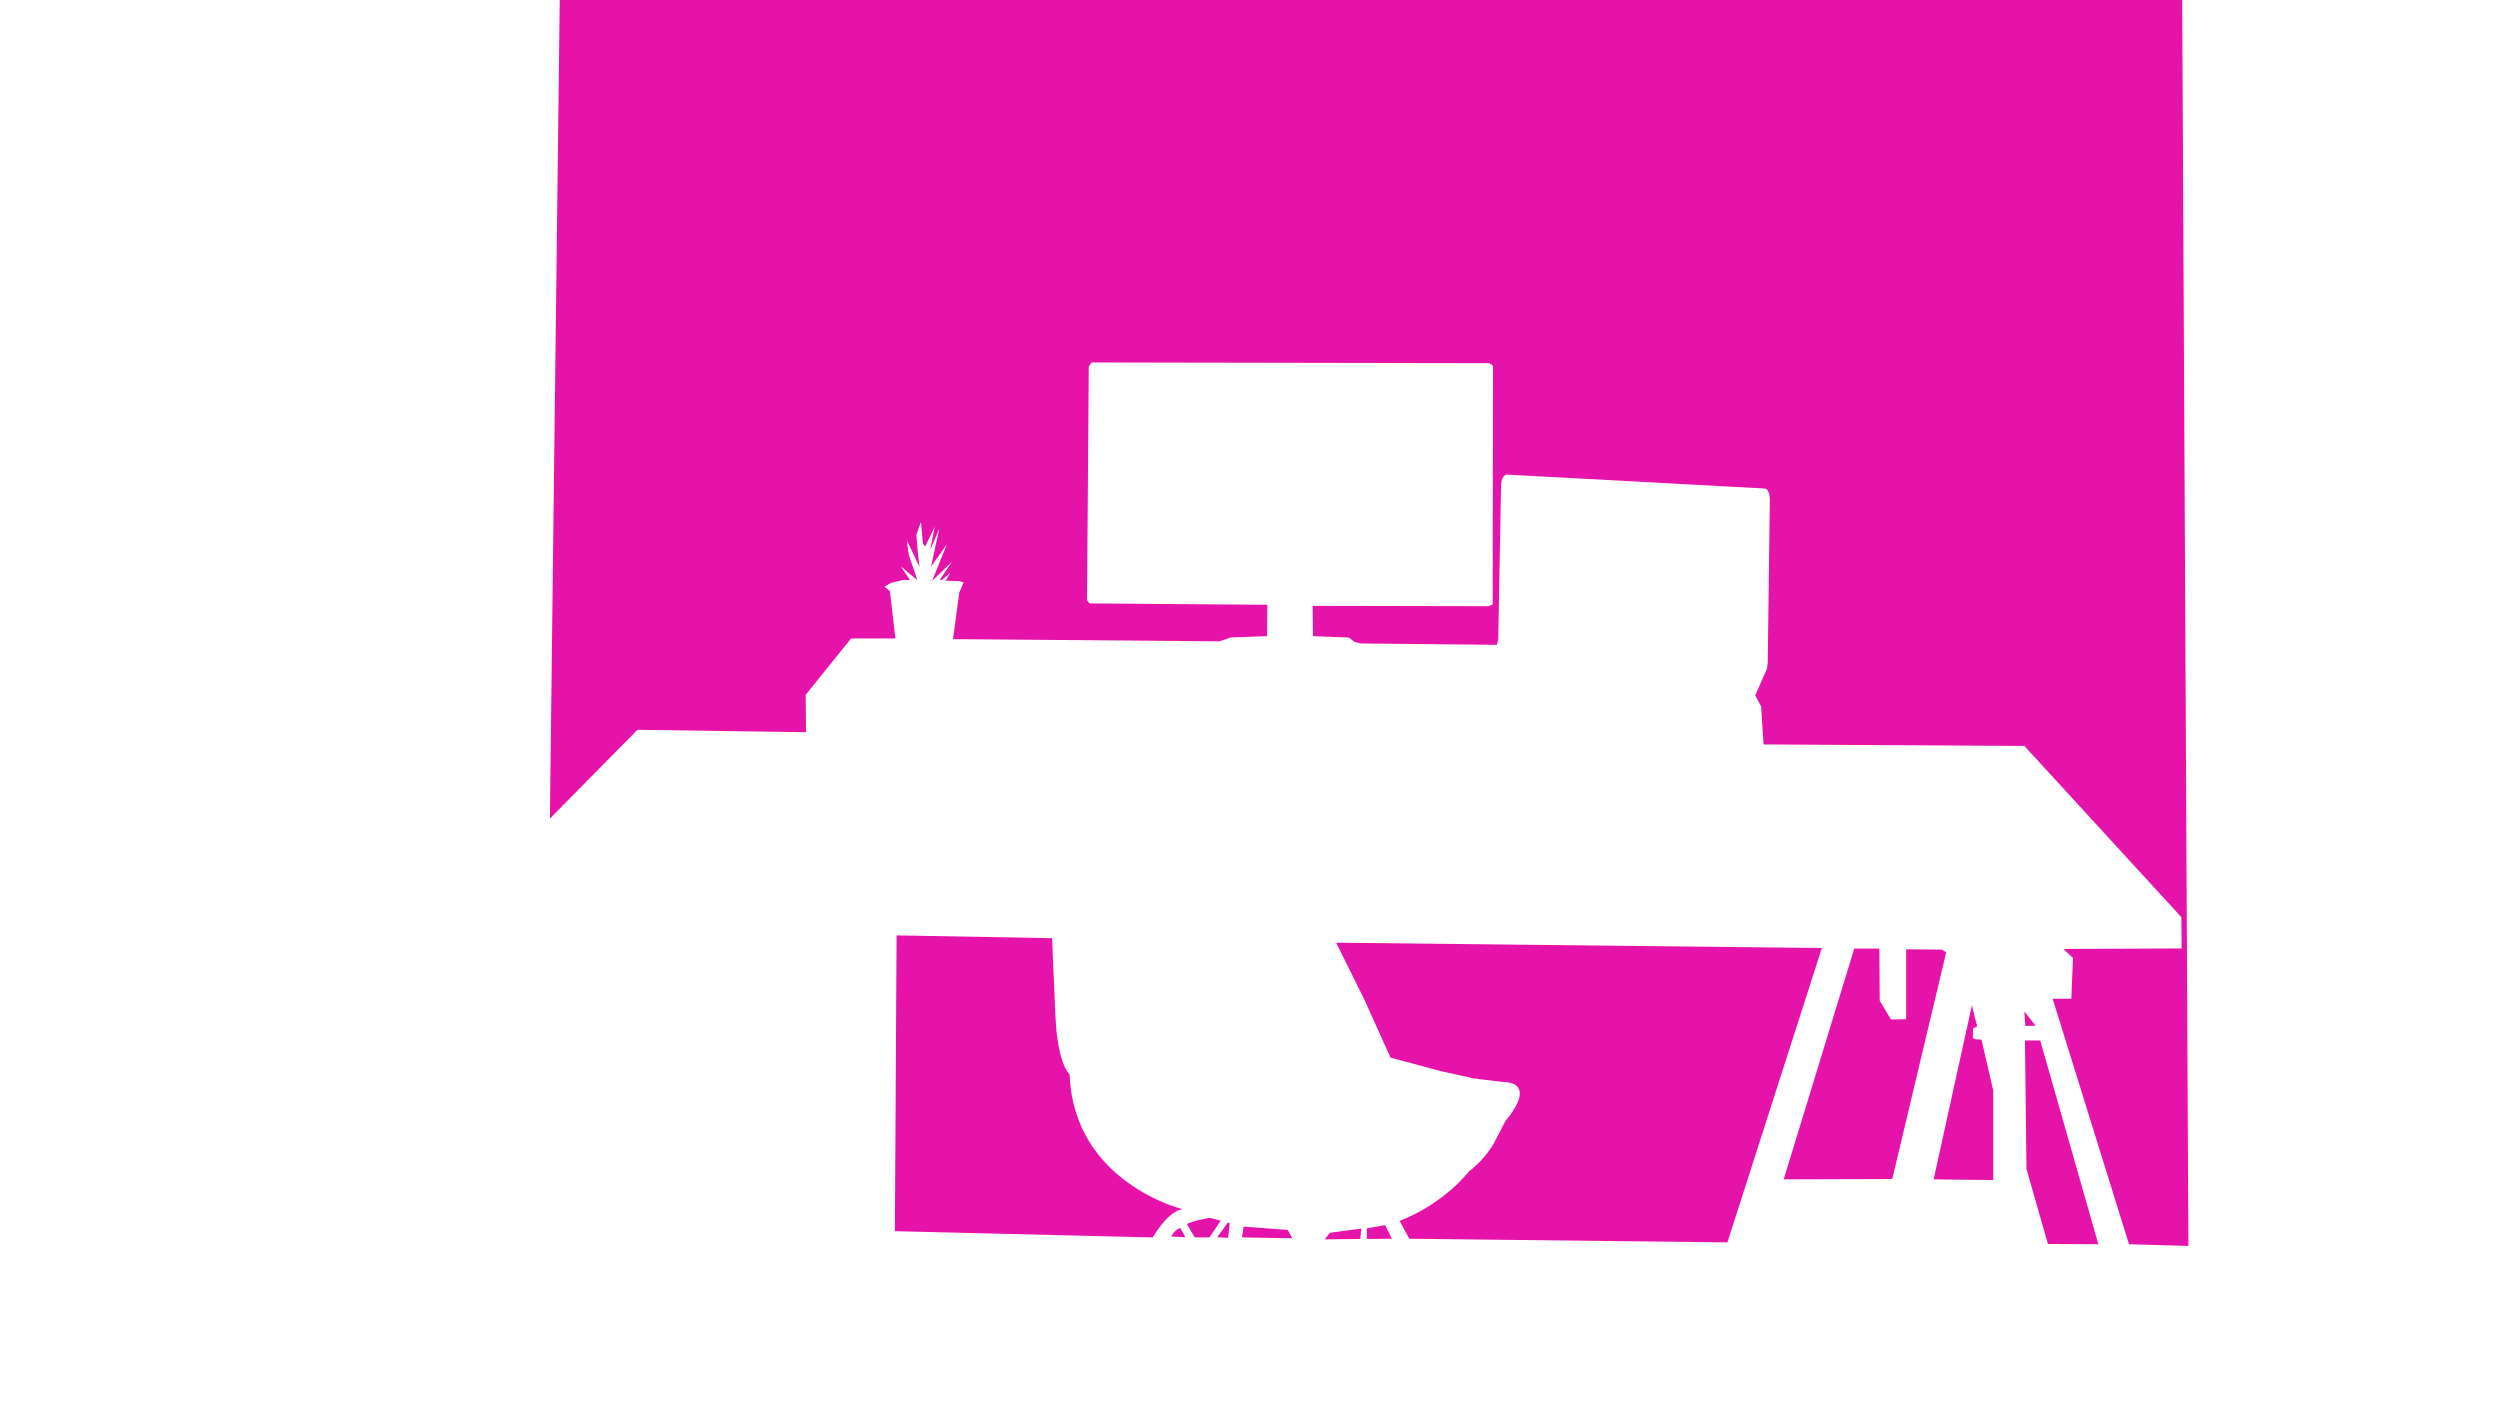 <?xml version="1.0" encoding="UTF-8"?>
<svg id="Layer_1" xmlns="http://www.w3.org/2000/svg" version="1.1" viewBox="0 0 1280 720">
  <!-- Generator: Adobe Illustrator 29.8.1, SVG Export Plug-In . SVG Version: 2.1.1 Build 2)  -->
  <defs>
    <style>
      .st0 {
        fill: #e513aa;
      }
    </style>
  </defs>
  <path class="st0" d="M1120.46,637.92l-30.41-.87-39.1-125.69h9.56l.87-20.85-4.92-4.63,60.54-.28-.14-16.01-80.36-87.65-133.55-.79-1.25-19.43-3.03-5.7,6.06-13.73.36-3.39,1.07-83.25c0-5.17-2.5-5.53-2.5-5.53l-132.28-7.13c-3.03.71-2.85,6.06-2.85,6.06l-1.43,78.44-.71,2.67-69.71-.71-3.03-.71-3.03-2.32-18.36-.71-.18-15.51,90.03.18,2.14-.89.18-122.12-1.78-1.43-203.77-.36-1.43,2.14-.89,119.62,1.25,1.6,91.1.71-.18,16.04-18.72.71-5.7,1.96-136.38-1.13,3.24-23.94.75-1.66,1.43-3.46-2.41-.68-6.77-.15,2.48-4.22-4.29,3.76h-1.2l6.32-9.33-10.24,9.86,7.6-18.82-8.13,11.52,4.22-19.5-4.67,11.07,2.33-12.04-4.89,10.16-1.13-1.35-1.05-11.22-2.33,6.55.68,8.58.9,7.9-6.47-13.62.98,7.38,3.61,10.61.75,2.41-8.43-7.08,4.67,7h-3.53l-6.14,1.49-3.35,1.86,2.79,2.42,2.79,24.18h-22.69l-23.25,28.83.19,19.16-86.31-1.23-44.84,45.43,5.12-425.83,830.64,3.73-.03.04,3.19,640.88ZM605.29,619.05s-55.6-13.61-57.63-68.92h0s-6.08-4.92-7.24-29.25c-1.12-23.6-1.7-39.55-1.74-40.49v-.04s0,0,0,0c0,0,0,0,0,0h0s-79.63-1.44-79.63-1.44l-.87,151.46,132.06,3.19s7.24-13.03,15.06-14.48v-.02ZM599.64,633.1h0s0,0,0,0h0ZM604.26,628.71c-2.93,1.01-4.62,4.39-4.62,4.39l7.32.34-2.7-4.73ZM619.48,623.53s-9.8,1.58-11.72,3.27l3.94,6.76h0s7.55-.01,7.55-.01l5.75-8.56-5.52-1.46ZM628.71,625.89l-.03.04-5.49,7.51,5.63.34.79-7.55-.46-.18-.44-.16ZM636.71,628.03l-.79,5.52,25.7.45-2.26-4.28-22.65-1.69ZM678.29,634.55l18.15-.21.56-5.3-16.11,2.14-2.6,3.37ZM699.82,628.93v5.41l12.84-.11-3.49-6.99-9.35,1.69ZM684.1,482.67l14.24,28.68,13.61,30.15,25.75,6.91,16.96,3.77,15.49,1.88s7.33-.42,7.96,5.23c.63,5.65-7.33,14.65-7.33,14.65l-6.07,11.72s-4.61,8.16-12.56,14.03c0,0-12.21,16.28-35.5,25.4h-.04s4.95,9.14,4.95,9.14l162.87,1.88,48.36-150.72-248.7-2.73M994.2,486.21l-18.24-.17v35.79l-7.81.17-5.74-9.73-.17-26.58h-12.86l-36.13,118.14,55.59-.18,27.62-116.05-2.26-1.39ZM1011.7,532.17l-1.6-.62.12-5.03,2.09-.98-2.7-10.8-19.58,89.09,30.5.36v-45.89l-6.01-26.01-2.82-.12ZM1042.2,525.14l-5.72-7.27.47,7.42,5.25-.15ZM1036.79,532.71l.78,65.86,10.97,38.34,25.82.15-29.77-104.35h-7.8Z"/>
</svg>
